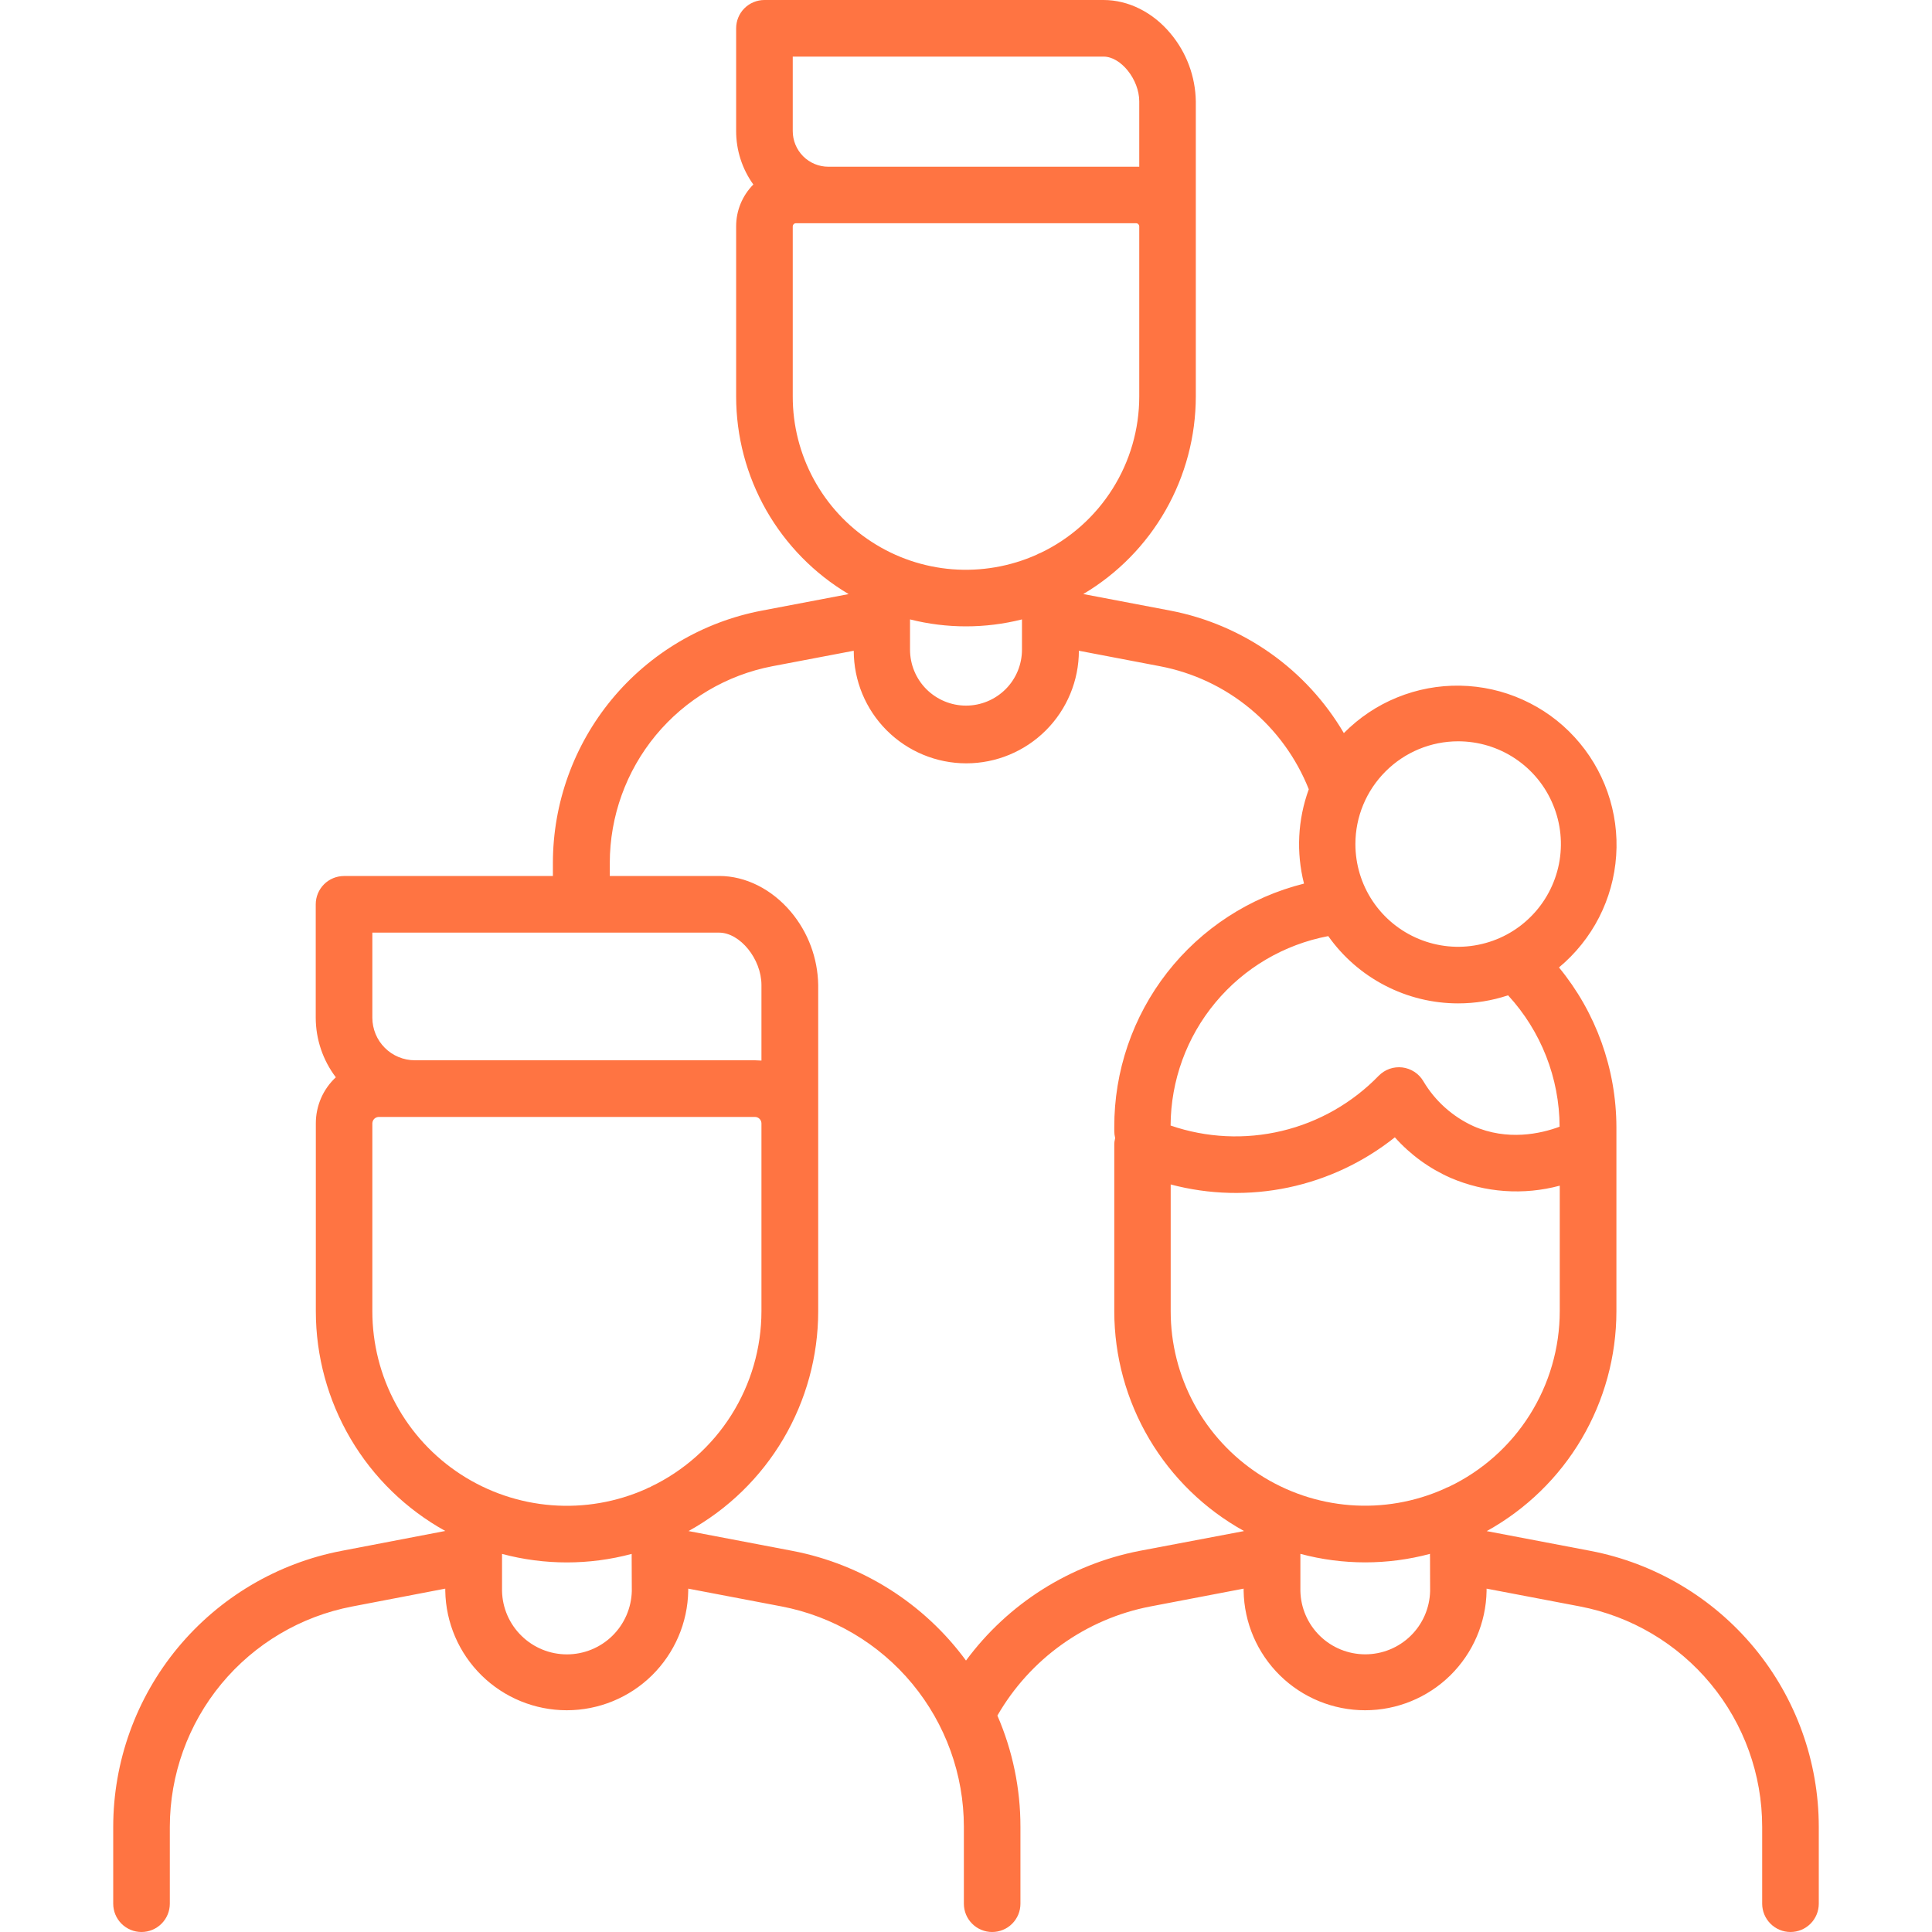 <svg width="40" height="40" viewBox="0 0 40 40" fill="none" xmlns="http://www.w3.org/2000/svg">
<path d="M32.929 32.109L30.781 31.7C31.594 31.25 32.272 30.592 32.744 29.792C33.216 28.992 33.465 28.08 33.466 27.152V23.335C33.463 22.129 33.043 20.961 32.277 20.03C32.62 19.744 32.903 19.392 33.107 18.994C33.31 18.597 33.431 18.162 33.461 17.716C33.492 17.27 33.431 16.823 33.283 16.401C33.135 15.979 32.903 15.592 32.601 15.263C32.299 14.933 31.933 14.669 31.525 14.486C31.118 14.302 30.677 14.204 30.23 14.196C29.783 14.188 29.34 14.271 28.926 14.44C28.512 14.608 28.137 14.86 27.823 15.178C27.439 14.524 26.92 13.959 26.3 13.522C25.681 13.085 24.975 12.785 24.23 12.642L22.428 12.299C23.138 11.878 23.726 11.279 24.134 10.562C24.542 9.845 24.757 9.034 24.758 8.209V2.099C24.75 1.584 24.565 1.087 24.234 0.693C23.868 0.252 23.359 0 22.849 0H15.827C15.671 0 15.522 0.062 15.412 0.172C15.302 0.282 15.241 0.431 15.241 0.586V2.711C15.24 3.109 15.365 3.497 15.597 3.82C15.368 4.051 15.24 4.362 15.241 4.688V8.209C15.241 9.035 15.456 9.846 15.864 10.563C16.273 11.28 16.861 11.879 17.57 12.3L15.769 12.643C14.553 12.875 13.457 13.524 12.668 14.477C11.88 15.43 11.448 16.628 11.447 17.866V18.137H7.123C6.968 18.137 6.819 18.198 6.709 18.308C6.599 18.418 6.537 18.567 6.537 18.723V21.072C6.538 21.517 6.684 21.95 6.953 22.304C6.823 22.425 6.718 22.573 6.647 22.736C6.576 22.9 6.539 23.076 6.539 23.255V27.148C6.539 28.077 6.788 28.988 7.259 29.788C7.73 30.588 8.407 31.247 9.219 31.697L7.071 32.109C5.742 32.364 4.543 33.074 3.68 34.116C2.817 35.159 2.345 36.47 2.344 37.823V39.414C2.344 39.569 2.405 39.718 2.515 39.828C2.625 39.938 2.774 40 2.93 40C3.085 40 3.234 39.938 3.344 39.828C3.454 39.718 3.516 39.569 3.516 39.414V37.823C3.517 36.743 3.894 35.696 4.583 34.863C5.272 34.031 6.229 33.464 7.291 33.261L9.219 32.891V32.938C9.23 33.597 9.5 34.225 9.971 34.688C10.441 35.15 11.075 35.409 11.734 35.409C12.393 35.409 13.027 35.15 13.497 34.688C13.967 34.225 14.238 33.597 14.249 32.938V32.891L16.18 33.259C17.242 33.462 18.199 34.028 18.888 34.861C19.577 35.694 19.955 36.74 19.956 37.821V39.414C19.956 39.491 19.971 39.567 20 39.638C20.029 39.709 20.073 39.774 20.127 39.828C20.181 39.883 20.246 39.926 20.317 39.955C20.388 39.985 20.465 40 20.541 40C20.618 40 20.695 39.985 20.766 39.955C20.837 39.926 20.901 39.883 20.956 39.828C21.01 39.774 21.053 39.709 21.083 39.638C21.112 39.567 21.127 39.491 21.127 39.414V37.823C21.128 37.031 20.965 36.246 20.65 35.519C20.985 34.938 21.44 34.435 21.986 34.046C22.532 33.656 23.155 33.388 23.813 33.261L25.748 32.891V32.938C25.759 33.597 26.029 34.225 26.5 34.688C26.97 35.15 27.603 35.409 28.263 35.409C28.922 35.409 29.555 35.15 30.026 34.688C30.496 34.225 30.767 33.597 30.778 32.938V32.891L32.709 33.259C33.771 33.462 34.729 34.029 35.418 34.862C36.107 35.695 36.484 36.742 36.484 37.823V39.414C36.484 39.569 36.546 39.718 36.656 39.828C36.766 39.938 36.915 40 37.07 40C37.226 40 37.375 39.938 37.485 39.828C37.594 39.718 37.656 39.569 37.656 39.414V37.823C37.655 36.47 37.183 35.159 36.32 34.116C35.457 33.074 34.258 32.364 32.929 32.109ZM30.189 15.348C30.61 15.348 31.021 15.472 31.371 15.706C31.721 15.94 31.994 16.272 32.154 16.661C32.316 17.05 32.358 17.477 32.276 17.89C32.193 18.303 31.991 18.682 31.693 18.979C31.396 19.277 31.017 19.479 30.604 19.561C30.191 19.644 29.764 19.601 29.375 19.44C28.986 19.279 28.654 19.007 28.42 18.657C28.186 18.307 28.062 17.896 28.062 17.475C28.062 16.911 28.287 16.37 28.686 15.972C29.084 15.573 29.625 15.348 30.189 15.348ZM30.189 20.774C30.541 20.774 30.89 20.718 31.223 20.607C31.906 21.349 32.286 22.319 32.29 23.327C31.899 23.473 31.21 23.626 30.504 23.315C30.071 23.117 29.709 22.792 29.467 22.382C29.421 22.305 29.358 22.239 29.283 22.191C29.208 22.142 29.122 22.111 29.033 22.1C28.944 22.09 28.854 22.099 28.769 22.129C28.685 22.159 28.608 22.208 28.545 22.272C27.999 22.835 27.304 23.232 26.541 23.414C25.777 23.597 24.978 23.558 24.236 23.303C24.24 22.372 24.568 21.471 25.164 20.756C25.759 20.04 26.585 19.554 27.5 19.381C27.804 19.811 28.207 20.162 28.675 20.404C29.143 20.647 29.662 20.774 30.189 20.774ZM16.413 1.172H22.849C23.208 1.172 23.587 1.648 23.587 2.099V3.452C23.566 3.452 23.544 3.452 23.522 3.452H17.151C16.955 3.452 16.767 3.374 16.629 3.236C16.491 3.097 16.413 2.91 16.413 2.714V1.172ZM16.413 8.209V4.688C16.413 4.67 16.42 4.654 16.432 4.641C16.444 4.629 16.461 4.622 16.478 4.622H23.522C23.539 4.622 23.556 4.629 23.568 4.641C23.58 4.654 23.587 4.67 23.587 4.688V8.209C23.587 8.886 23.395 9.549 23.034 10.121C22.673 10.694 22.158 11.153 21.548 11.445C21.517 11.456 21.487 11.47 21.459 11.486C20.913 11.729 20.314 11.832 19.718 11.786C19.122 11.739 18.547 11.544 18.046 11.218C17.544 10.893 17.132 10.447 16.847 9.921C16.562 9.396 16.412 8.807 16.413 8.209V8.209ZM21.159 12.824V13.449C21.159 13.757 21.037 14.052 20.82 14.269C20.602 14.486 20.308 14.609 20 14.609C19.692 14.609 19.398 14.486 19.18 14.269C18.963 14.052 18.841 13.757 18.841 13.449V12.824C19.602 13.016 20.398 13.016 21.159 12.824ZM7.709 19.309H14.887C15.322 19.309 15.765 19.855 15.765 20.395V21.958C15.721 21.958 15.676 21.952 15.63 21.952H8.588C8.355 21.951 8.131 21.859 7.967 21.694C7.802 21.529 7.71 21.306 7.709 21.073V19.309ZM13.081 32.941C13.072 33.291 12.927 33.625 12.676 33.87C12.425 34.115 12.088 34.252 11.737 34.252C11.386 34.252 11.05 34.115 10.799 33.87C10.547 33.625 10.402 33.291 10.394 32.941V32.172C11.273 32.407 12.199 32.407 13.078 32.172C13.077 32.196 13.077 32.219 13.078 32.243L13.081 32.941ZM13.471 30.784C13.438 30.794 13.407 30.809 13.377 30.826C12.764 31.1 12.092 31.216 11.423 31.164C10.753 31.112 10.107 30.893 9.544 30.528C8.98 30.162 8.517 29.662 8.197 29.071C7.876 28.481 7.709 27.82 7.709 27.148V23.255C7.711 23.22 7.725 23.187 7.75 23.163C7.775 23.139 7.809 23.125 7.844 23.125H15.63C15.666 23.125 15.7 23.139 15.725 23.164C15.75 23.189 15.765 23.223 15.765 23.259V27.148C15.764 27.909 15.548 28.653 15.142 29.296C14.737 29.938 14.158 30.453 13.472 30.781L13.471 30.784ZM25.747 31.701L23.594 32.109C22.154 32.389 20.871 33.2 20 34.38C19.132 33.197 17.848 32.385 16.406 32.109L14.255 31.699C15.068 31.25 15.746 30.591 16.218 29.791C16.69 28.991 16.939 28.079 16.94 27.151V20.395C16.931 19.839 16.732 19.304 16.375 18.879C15.98 18.41 15.438 18.136 14.891 18.136H12.625V17.865C12.626 16.9 12.963 15.966 13.577 15.223C14.192 14.48 15.046 13.974 15.994 13.793L17.676 13.473C17.676 14.091 17.921 14.684 18.358 15.121C18.795 15.558 19.388 15.804 20.006 15.804C20.624 15.804 21.217 15.558 21.654 15.121C22.091 14.684 22.337 14.091 22.337 13.473L24.018 13.794C24.704 13.925 25.346 14.227 25.884 14.673C26.422 15.118 26.839 15.692 27.097 16.341C26.868 16.968 26.834 17.648 26.998 18.294C25.874 18.575 24.875 19.224 24.163 20.138C23.451 21.052 23.066 22.179 23.07 23.338V23.416C23.07 23.465 23.076 23.514 23.088 23.562C23.076 23.61 23.069 23.659 23.07 23.709V27.148C23.07 28.077 23.32 28.989 23.792 29.789C24.264 30.588 24.941 31.247 25.754 31.697L25.747 31.701ZM29.609 32.94C29.601 33.291 29.456 33.624 29.205 33.869C28.954 34.114 28.617 34.251 28.266 34.251C27.915 34.251 27.578 34.114 27.327 33.869C27.076 33.624 26.931 33.291 26.923 32.94V32.171C27.802 32.406 28.728 32.406 29.607 32.171C29.605 32.195 29.605 32.218 29.607 32.242L29.609 32.94ZM30 30.781C29.967 30.792 29.936 30.806 29.905 30.823C29.292 31.098 28.62 31.214 27.951 31.162C27.281 31.11 26.636 30.891 26.072 30.526C25.509 30.16 25.046 29.66 24.725 29.07C24.405 28.479 24.237 27.818 24.238 27.147V24.523C25.034 24.734 25.868 24.755 26.674 24.586C27.48 24.416 28.235 24.06 28.879 23.547C29.199 23.906 29.593 24.193 30.034 24.387C30.747 24.693 31.543 24.75 32.293 24.548V27.148C32.292 27.909 32.076 28.653 31.67 29.296C31.265 29.938 30.686 30.453 30 30.781Z" fill="#FF7442"/>
</svg>
